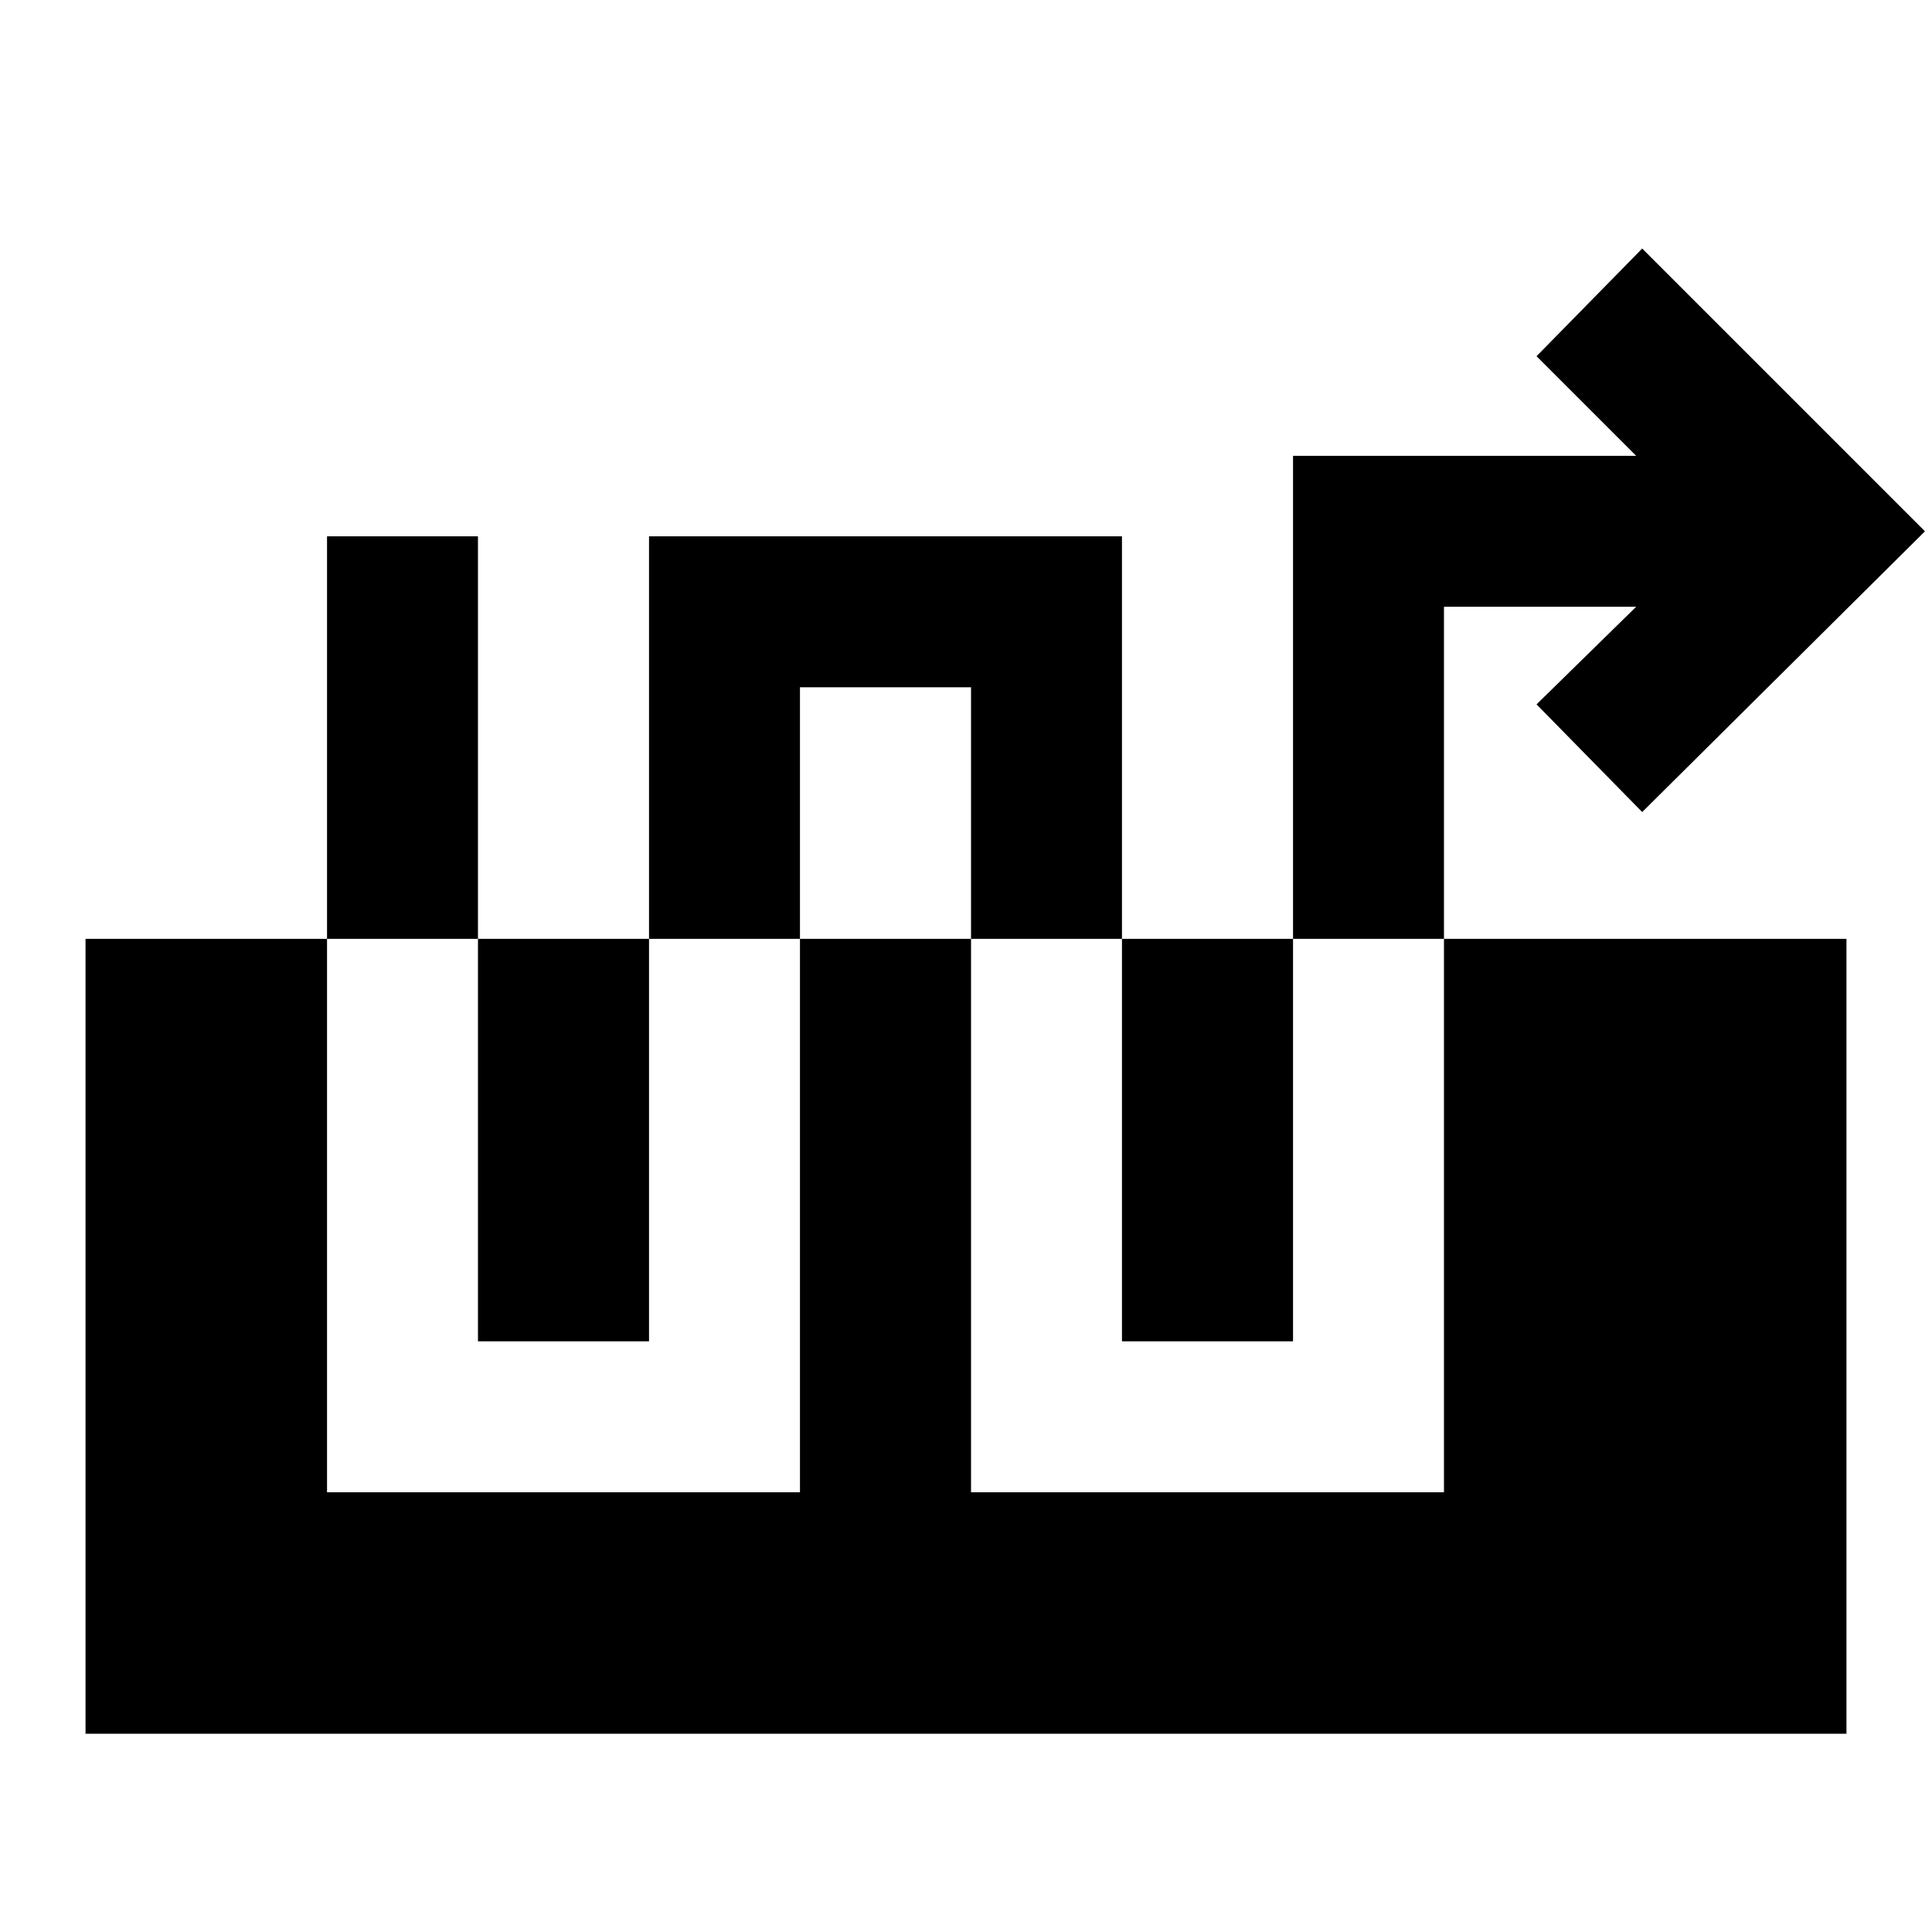 <svg xmlns="http://www.w3.org/2000/svg" height="24" viewBox="0 -960 960 960" width="24"><path d="M162.5-693.5v475h235v-400h85v400h235v-440H813L763.5-610l52.5 53.5L956.5-696 816-836.5 763.5-783l49.5 49.5H642.5v440h-85v-400h-235v400h-85v-400h-75Zm-120 595v-395h875v395h-875Z"/></svg>